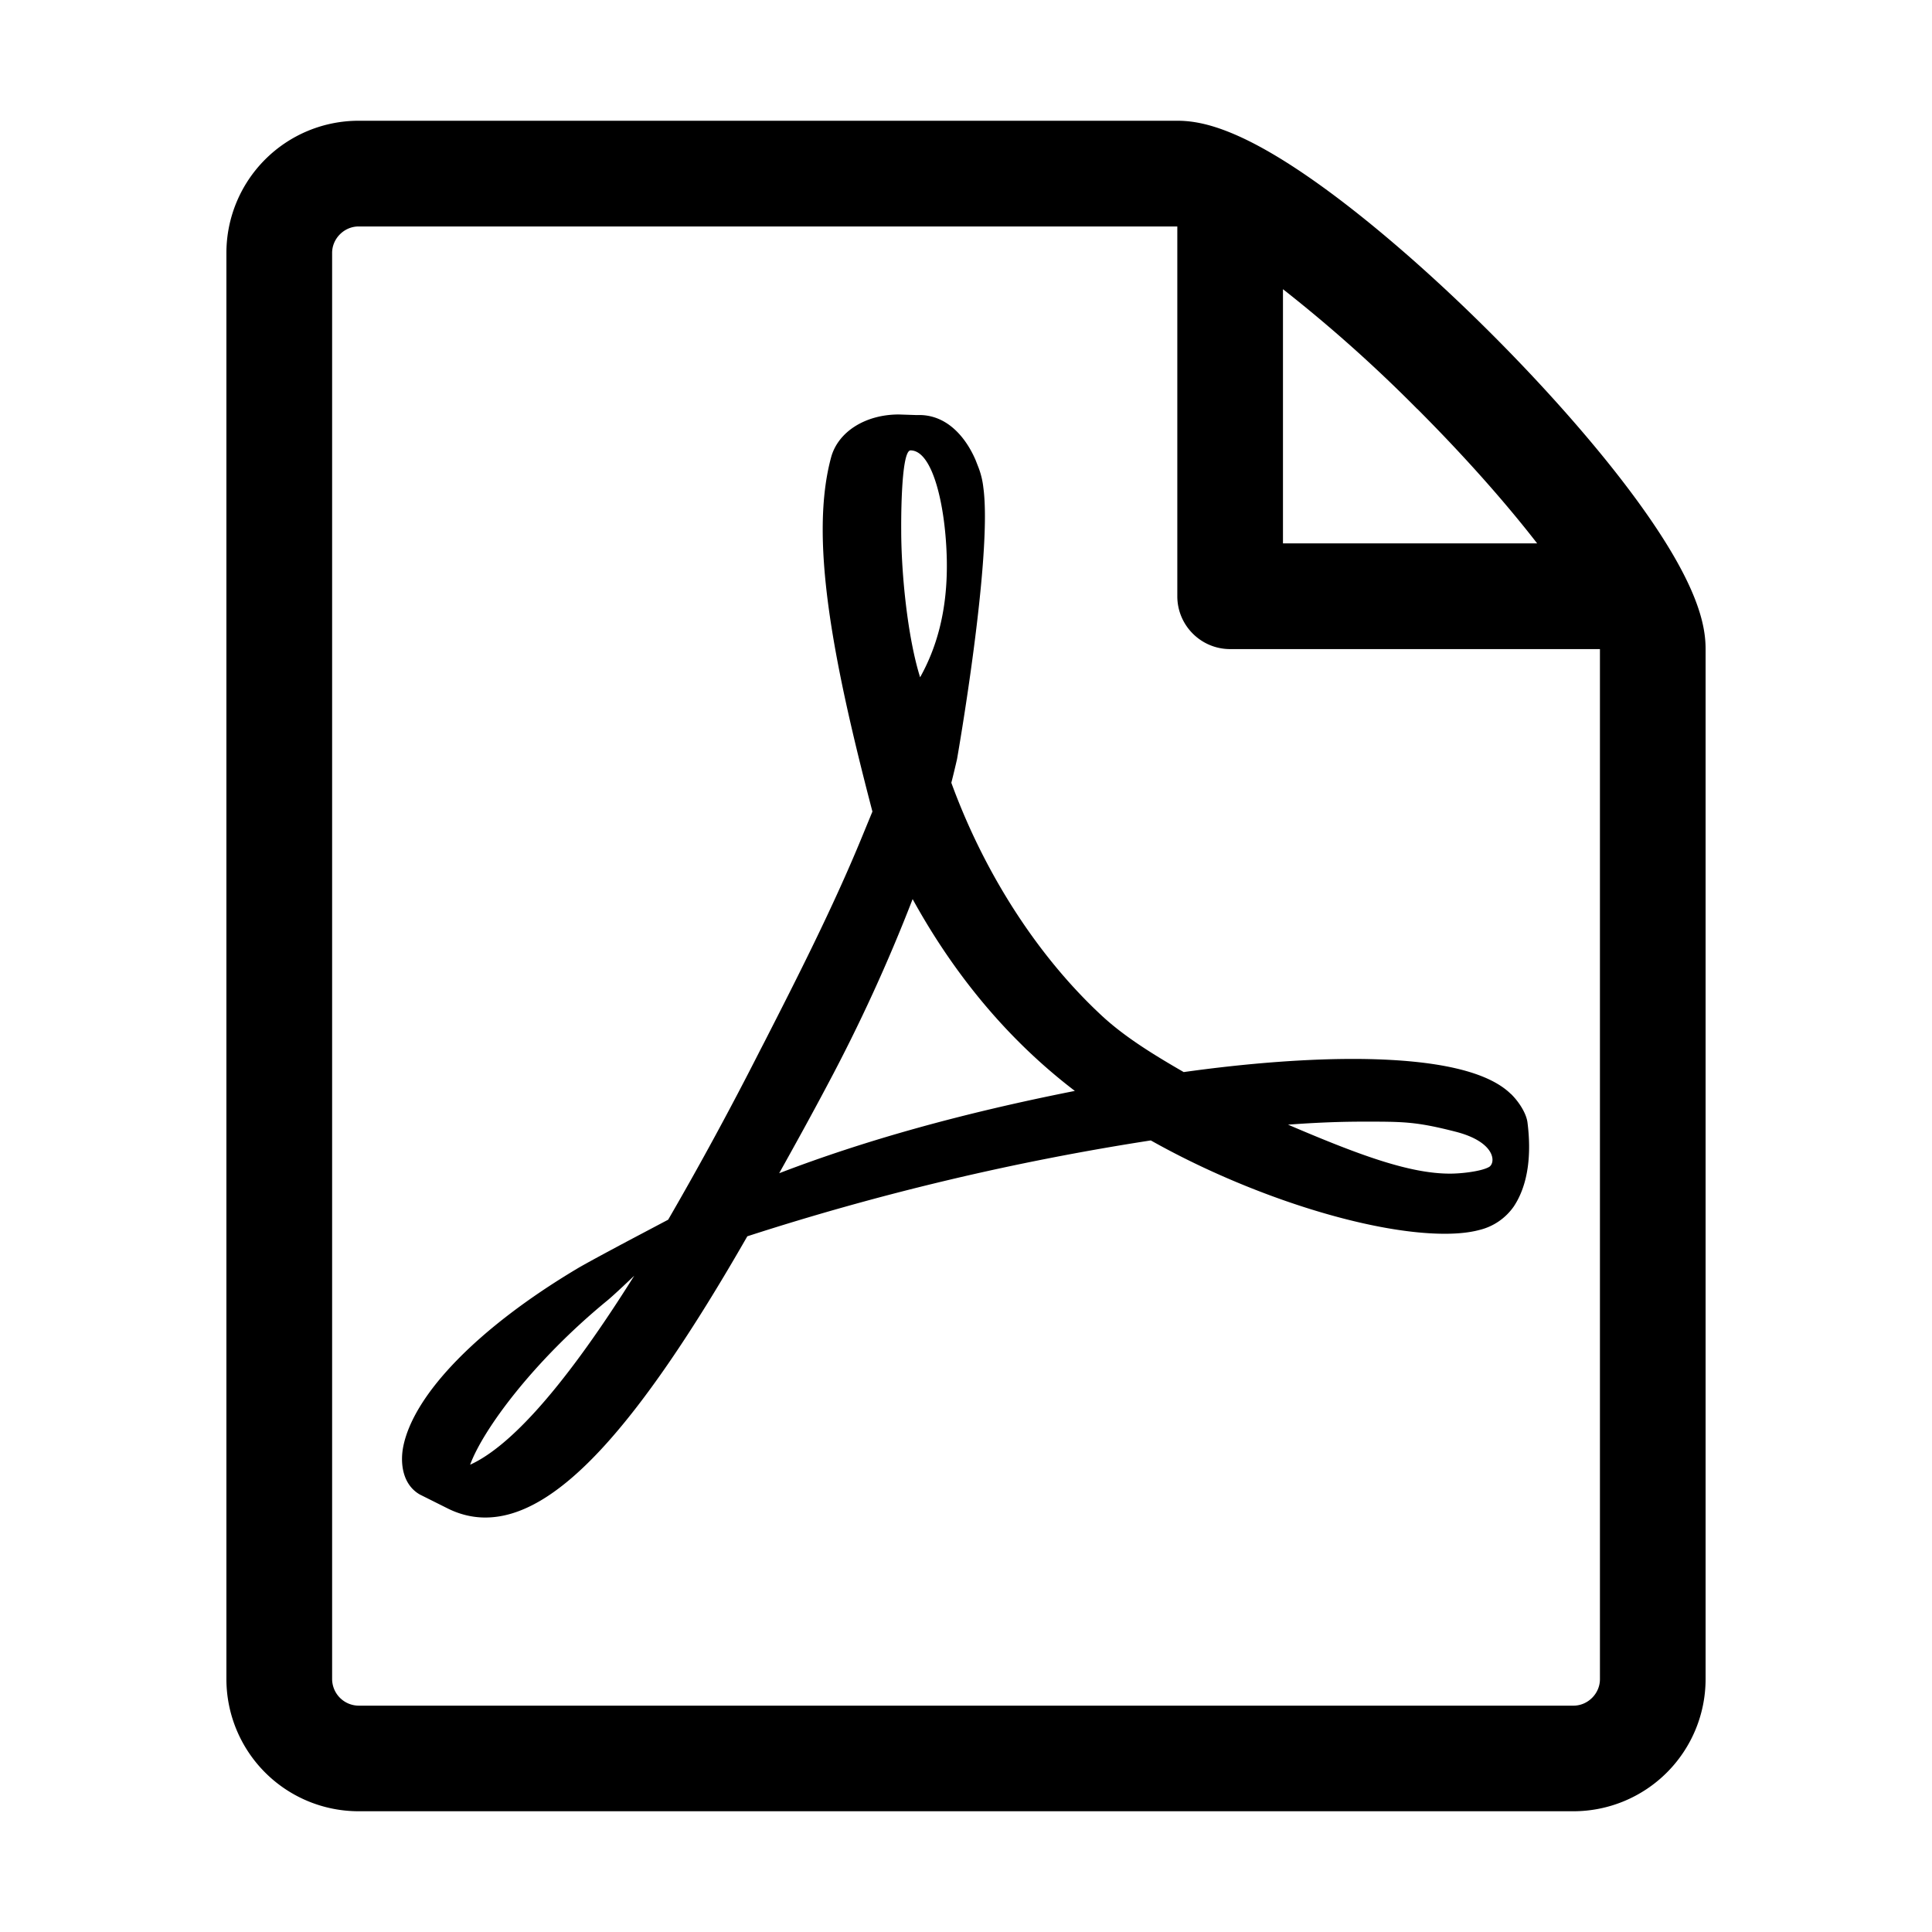 <svg xmlns="http://www.w3.org/2000/svg" width="32" height="32" viewBox="0 0 32 32">
    <path d="M27.096 8.264c-.607-.828-1.454-1.796-2.384-2.726-.929-.93-1.898-1.777-2.726-2.384C20.576 2.12 19.892 2 19.5 2H5.937A2.19 2.19 0 0 0 3.75 4.188v23.625A2.19 2.19 0 0 0 5.938 30h20.125a2.19 2.19 0 0 0 2.187-2.188V10.75c0-.392-.12-1.076-1.154-2.486zm-3.62-1.49c.838.84 1.497 1.598 1.984 2.226h-4.21V4.79a23.917 23.917 0 0 1 2.225 1.985zM26.5 27.813c0 .238-.2.438-.438.438H5.938a.443.443 0 0 1-.437-.438V4.188c0-.237.2-.437.438-.437H19.5v6.125c0 .483.392.875.875.875H26.5v17.063zm-1.476-9.694c-.374-.367-1.2-.562-2.46-.579-.853-.01-1.88.066-2.958.217-.483-.279-.982-.582-1.372-.948-1.052-.981-1.93-2.345-2.477-3.844.036-.14.065-.264.094-.389 0 0 .593-3.365.436-4.503a1.336 1.336 0 0 0-.077-.322l-.052-.133c-.16-.371-.477-.765-.972-.743l-.298-.01c-.552 0-1.003.283-1.121.705-.36 1.324.011 3.305.683 5.872l-.172.418c-.481 1.172-1.083 2.353-1.615 3.395l-.07.135a57.593 57.593 0 0 1-1.526 2.812l-.475.251c-.035.018-.85.449-1.04.564-1.62.968-2.694 2.066-2.872 2.938-.056.278-.014.634.274.799l.46.23c.2.1.41.151.624.151 1.155 0 2.494-1.437 4.34-4.658a43.153 43.153 0 0 1 6.683-1.588c1.62.912 3.613 1.546 4.87 1.546.224 0 .417-.021.573-.063a.972.972 0 0 0 .569-.389c.244-.367.293-.873.227-1.391-.02-.154-.142-.344-.275-.474zM7.787 24.26c.211-.576 1.043-1.713 2.275-2.722.077-.063.268-.241.443-.408-1.288 2.055-2.15 2.873-2.718 3.13zM15.082 7.46c.371 0 .582.935.6 1.811.017.876-.188 1.492-.442 1.947-.211-.674-.313-1.736-.313-2.43 0 0-.015-1.328.155-1.328zm-2.176 11.972c.258-.463.528-.95.802-1.468a27.986 27.986 0 0 0 1.408-3.072c.627 1.14 1.407 2.109 2.324 2.885a8.8 8.8 0 0 0 .363.292c-1.865.369-3.477.818-4.896 1.363zm11.76-.105c-.115.07-.44.112-.65.112-.675 0-1.51-.31-2.682-.811.45-.034.863-.05 1.233-.05.677 0 .878-.003 1.54.166.663.169.672.512.558.584z"/>
</svg>
